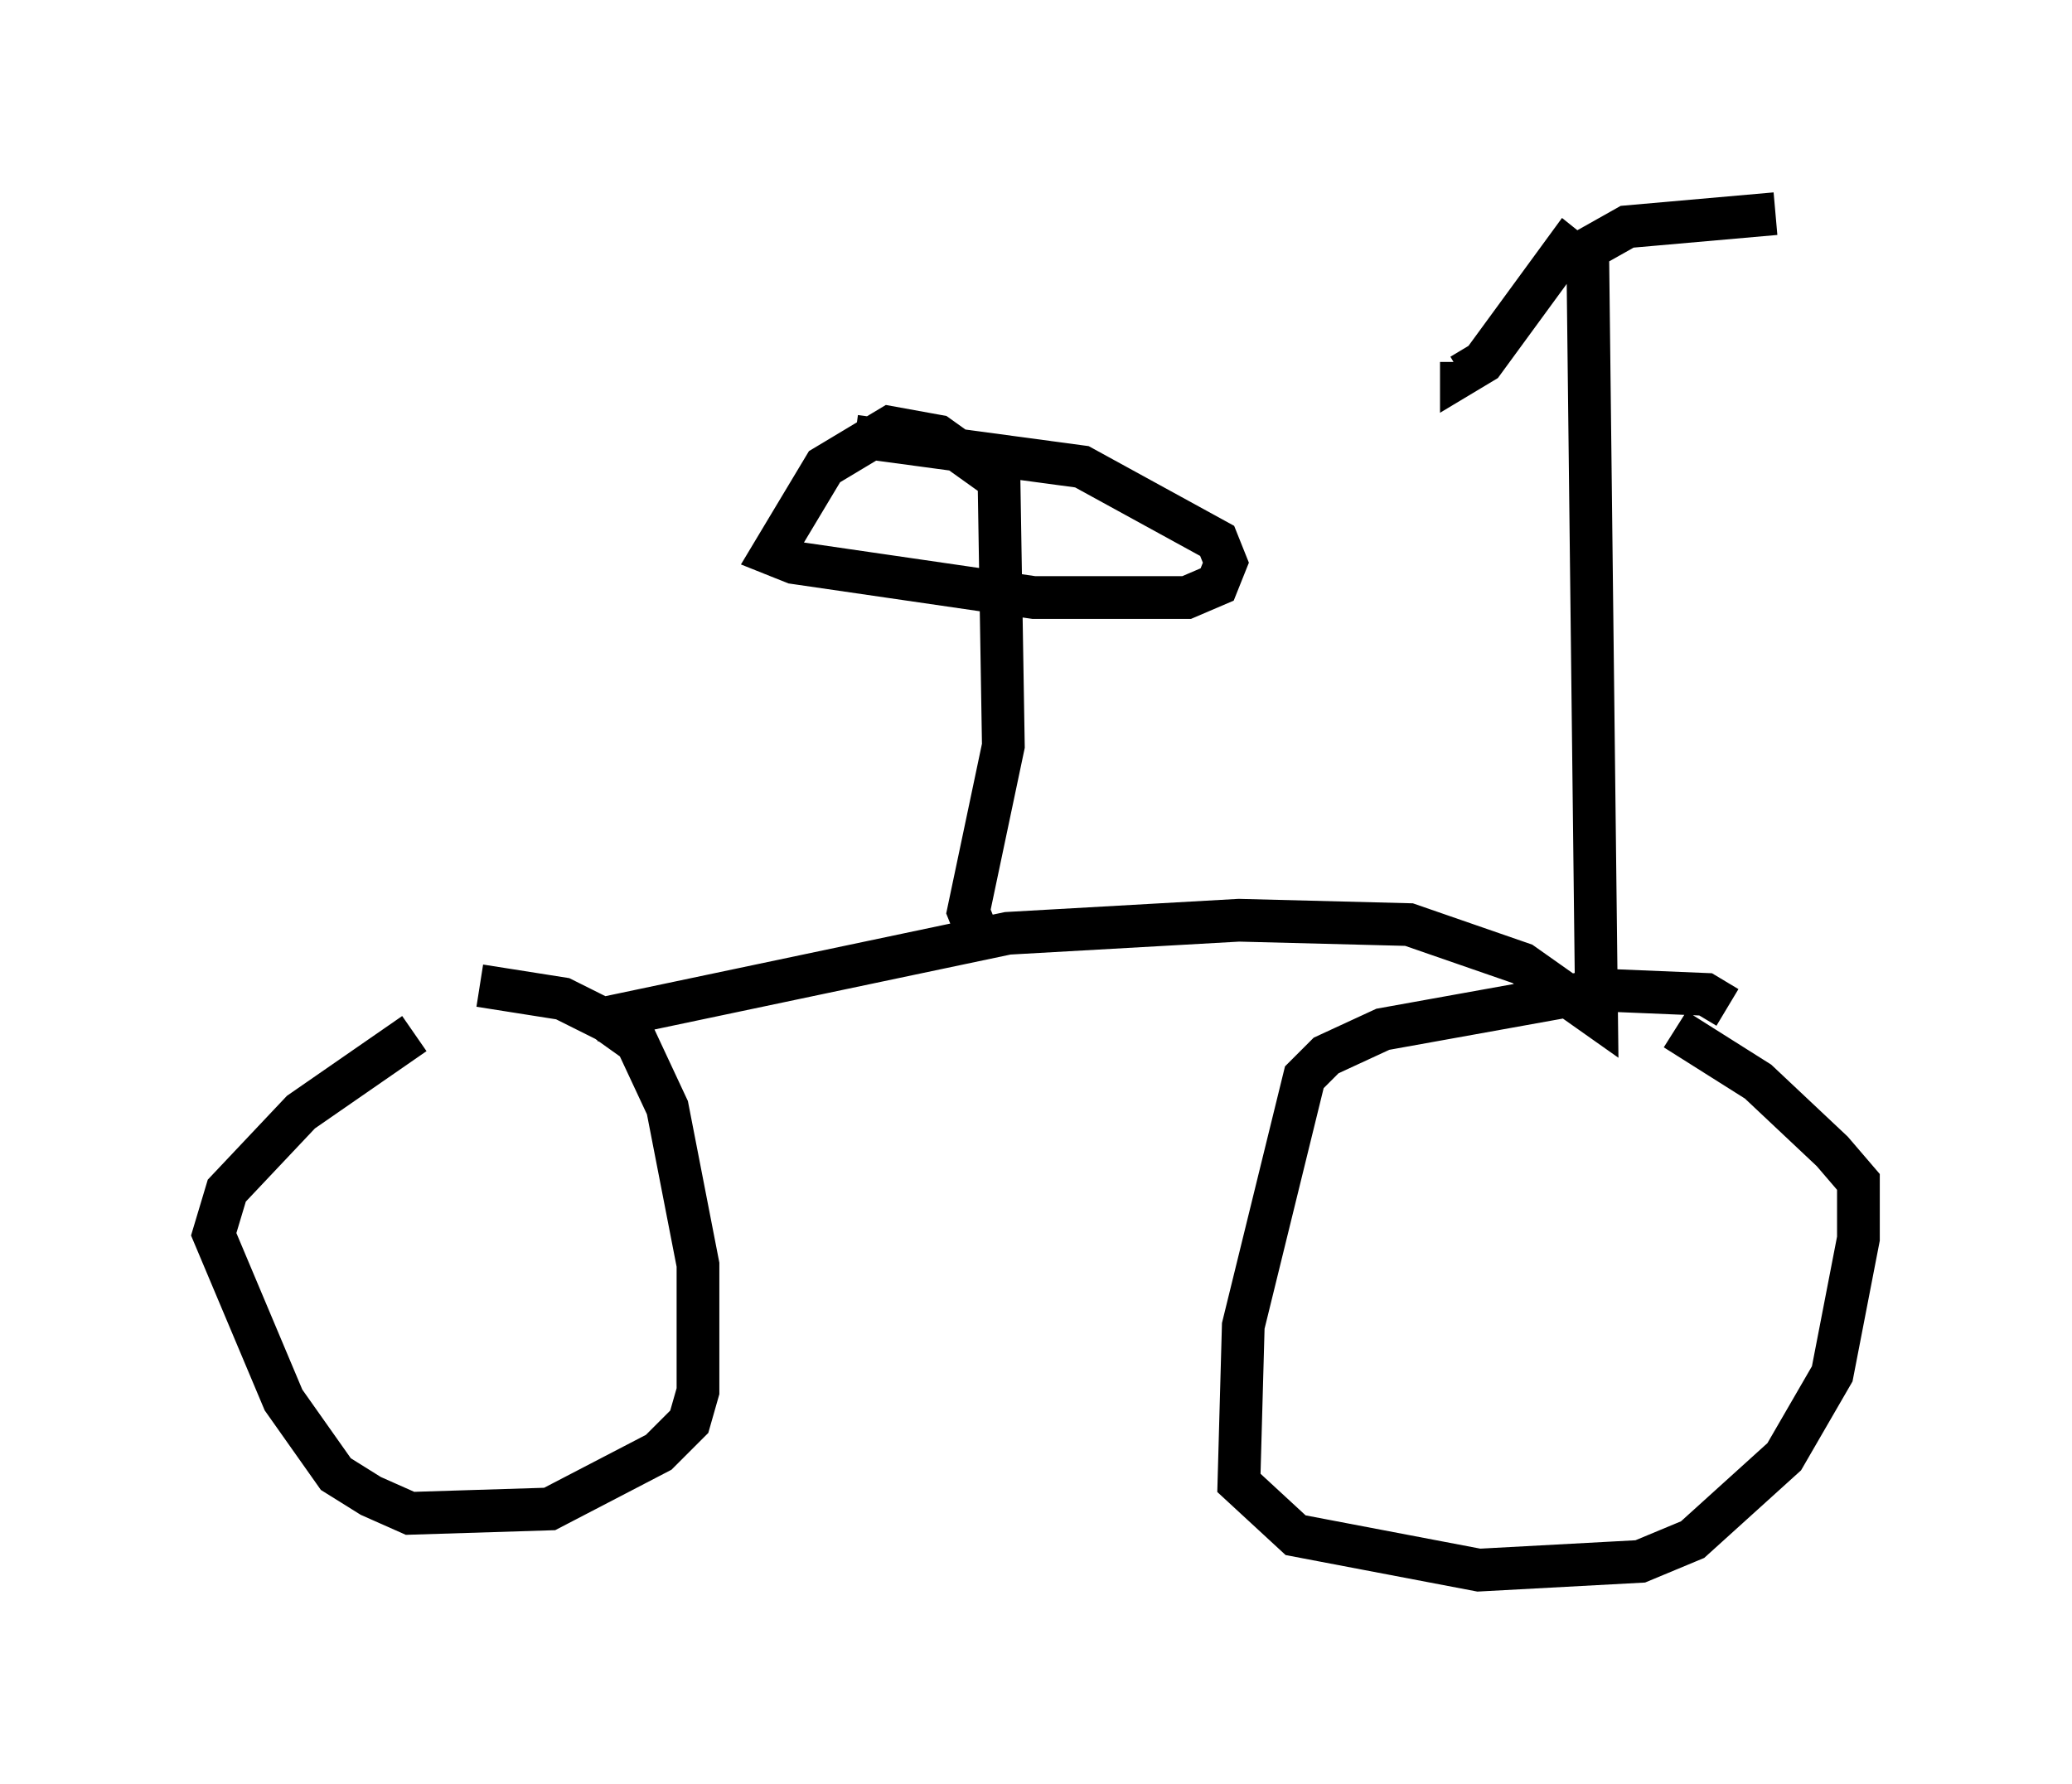 <?xml version="1.0" encoding="utf-8" ?>
<svg baseProfile="full" height="41.748" version="1.1" width="48.486" xmlns="http://www.w3.org/2000/svg" xmlns:ev="http://www.w3.org/2001/xml-events" xmlns:xlink="http://www.w3.org/1999/xlink"><defs /><rect fill="white" height="41.748" width="48.486" x="0" y="0" /><path d="M11.431, 24.396 m-1.735, -0.204 l-2.654, 1.838 -1.735, 1.838 l-0.306, 1.021 1.633, 3.879 l1.225, 1.735 0.817, 0.51 l0.919, 0.408 3.267, -0.102 l2.552, -1.327 0.715, -0.715 l0.204, -0.715 0.0, -2.96 l-0.715, -3.675 -0.715, -1.531 l-0.715, -0.51 -1.021, -0.51 l-1.94, -0.306 m29.196, 0.51 l-0.51, -0.306 -2.45, -0.102 l-5.104, 0.919 -1.327, 0.613 l-0.51, 0.51 -1.429, 5.819 l-0.102, 3.675 1.327, 1.225 l4.288, 0.817 3.777, -0.204 l1.225, -0.51 2.144, -1.94 l1.123, -1.94 0.613, -3.165 l0.0, -1.327 -0.613, -0.715 l-1.735, -1.633 -1.94, -1.225 m-25.317, -0.204 l9.698, -2.042 5.41, -0.306 l3.981, 0.102 2.654, 0.919 l1.735, 1.225 -0.204, -17.559 l-0.51, -0.408 -1.94, 2.654 l-0.51, 0.306 0.0, -0.306 m2.246, -2.246 l1.633, -0.919 3.471, -0.306 m-18.681, 16.844 l-0.204, -0.51 0.817, -3.879 l-0.102, -6.227 -1.429, -1.021 l-1.123, -0.204 -1.531, 0.919 l-1.225, 2.042 0.51, 0.204 l5.615, 0.817 3.573, 0.0 l0.715, -0.306 0.204, -0.51 l-0.204, -0.51 -3.165, -1.735 l-5.308, -0.715 " fill="none" stroke="black" stroke-width="1" /></svg>